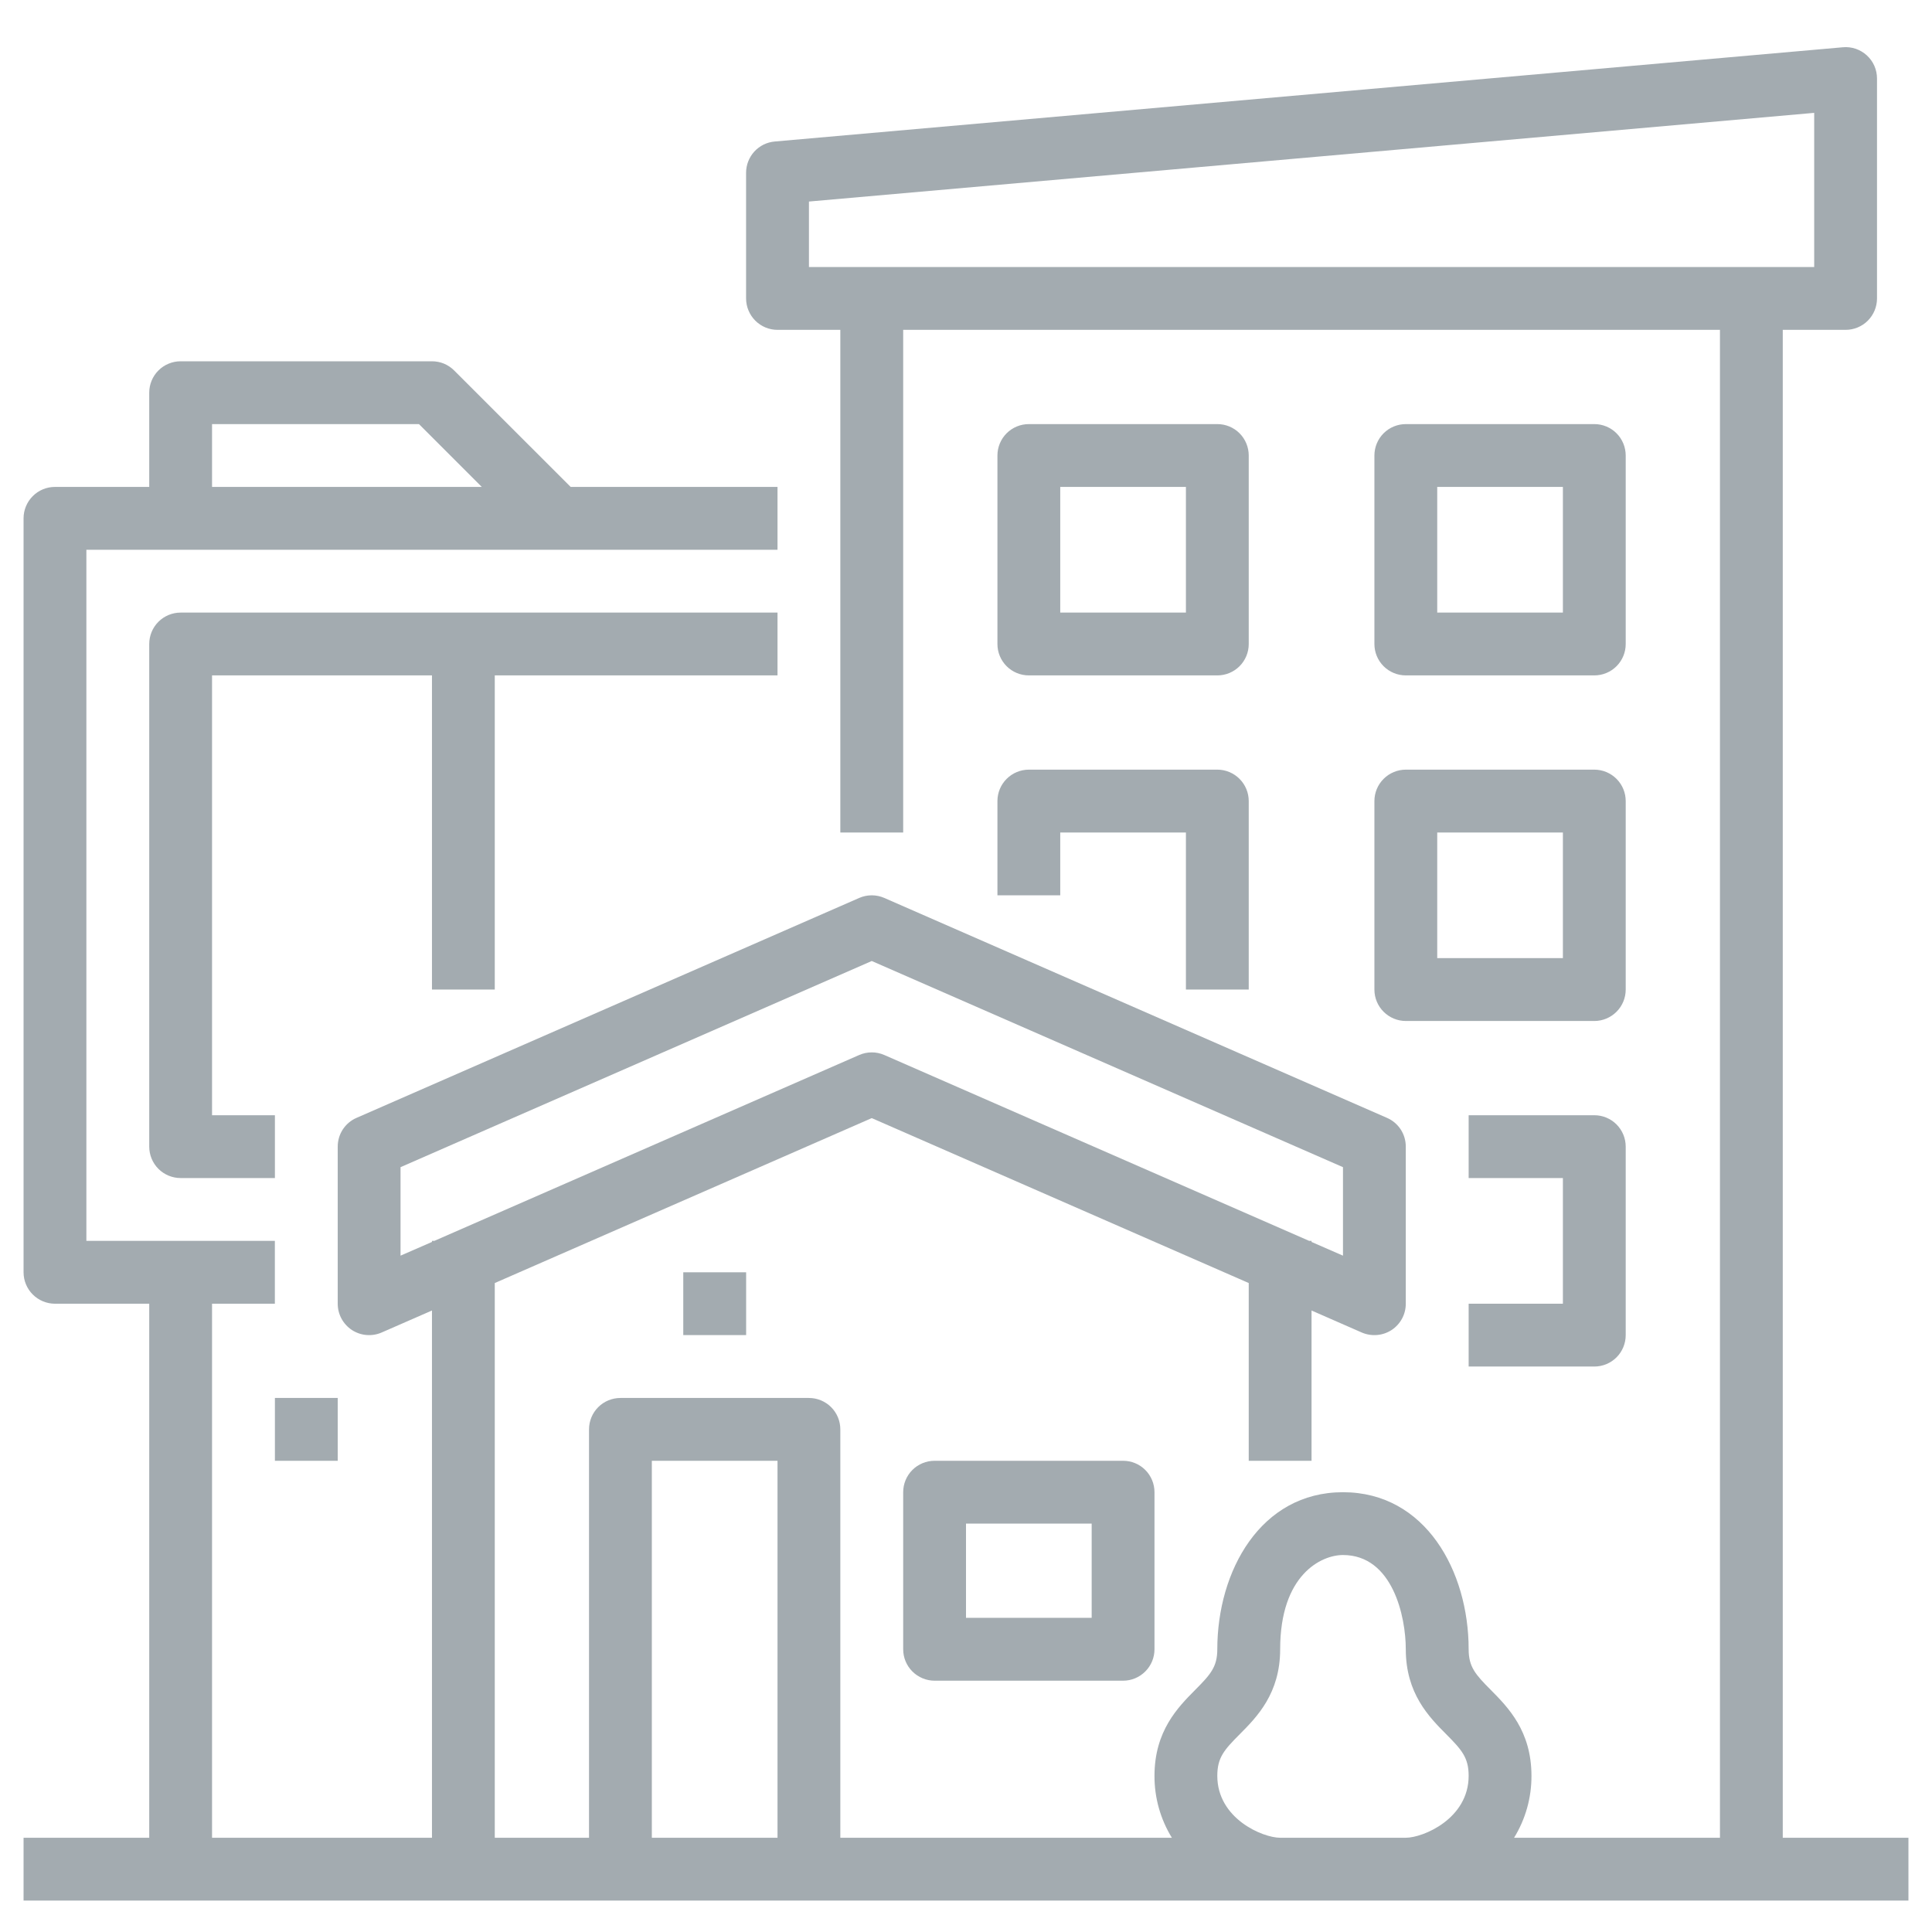 <svg width="41" height="41" viewBox="0 0 41 41" fill="none" xmlns="http://www.w3.org/2000/svg">
	<g clip-path="url(#clip0_13442_15610)">
		<path d="M37.833 39V7H39.167C39.343 7 39.513 6.93 39.638 6.805C39.763 6.68 39.833 6.51 39.833 6.333V1.667C39.833 1.574 39.814 1.483 39.777 1.398C39.74 1.313 39.685 1.238 39.617 1.175C39.549 1.113 39.468 1.065 39.381 1.035C39.293 1.006 39.2 0.994 39.108 1.003L16.442 3.003C16.276 3.017 16.121 3.093 16.008 3.216C15.896 3.339 15.833 3.5 15.833 3.667V6.333C15.833 6.51 15.904 6.68 16.029 6.805C16.154 6.93 16.323 7 16.5 7H17.833V17.667H19.167V7H36.5V39H32.131C32.374 38.605 32.502 38.15 32.5 37.686C32.5 36.733 32.001 36.23 31.636 35.862C31.311 35.535 31.167 35.374 31.167 35C31.167 33.343 30.251 31.667 28.5 31.667C26.749 31.667 25.833 33.343 25.833 35C25.833 35.374 25.689 35.535 25.364 35.862C24.999 36.23 24.5 36.733 24.5 37.686C24.498 38.15 24.626 38.605 24.869 39H17.833V30.333C17.833 30.157 17.763 29.987 17.638 29.862C17.513 29.737 17.343 29.667 17.167 29.667H13.167C12.99 29.667 12.82 29.737 12.695 29.862C12.57 29.987 12.5 30.157 12.5 30.333V39H10.5V27.228L18.5 23.728L26.5 27.228V31H27.833V27.811L28.899 28.278C29.001 28.322 29.112 28.34 29.222 28.331C29.333 28.322 29.439 28.285 29.532 28.225C29.624 28.164 29.701 28.081 29.753 27.984C29.806 27.886 29.833 27.777 29.833 27.667V24.333C29.833 24.204 29.796 24.077 29.725 23.968C29.654 23.86 29.553 23.774 29.434 23.723L18.767 19.056C18.683 19.019 18.592 19 18.5 19C18.408 19 18.317 19.019 18.233 19.056L7.566 23.723C7.447 23.774 7.346 23.86 7.275 23.968C7.204 24.077 7.167 24.204 7.167 24.333V27.667C7.167 27.777 7.194 27.886 7.247 27.984C7.3 28.081 7.376 28.164 7.468 28.225C7.561 28.285 7.667 28.322 7.778 28.331C7.888 28.34 7.999 28.322 8.101 28.277L9.167 27.811V39H4.5V27.667H5.833V26.333H1.833V11.667H16.5V10.333H12.11L9.638 7.862C9.576 7.8 9.503 7.751 9.422 7.717C9.341 7.684 9.254 7.667 9.167 7.667H3.833C3.657 7.667 3.487 7.737 3.362 7.862C3.237 7.987 3.167 8.156 3.167 8.333V10.333H1.167C0.99 10.333 0.82 10.403 0.695 10.529C0.57 10.654 0.5 10.823 0.5 11V27C0.5 27.177 0.57 27.346 0.695 27.471C0.82 27.596 0.99 27.667 1.167 27.667H3.167V39H0.5V40.333H40.5V39H37.833ZM17.167 4.277L38.5 2.395V5.667H17.167V4.277ZM8.5 26.647V24.769L18.5 20.394L28.5 24.769V26.647L27.833 26.356V26.333H27.782L18.767 22.389C18.683 22.352 18.592 22.333 18.5 22.333C18.408 22.333 18.317 22.352 18.233 22.389L9.218 26.333H9.167V26.356L8.5 26.647ZM4.5 9H8.891L10.224 10.333H4.5V9ZM13.833 31H16.5V39H13.833V31ZM27.167 39C26.799 39 25.833 38.596 25.833 37.686C25.833 37.298 25.979 37.135 26.31 36.802C26.672 36.438 27.167 35.939 27.167 35C27.167 33.418 28.039 33 28.5 33C29.555 33 29.833 34.308 29.833 35C29.833 35.939 30.328 36.438 30.69 36.802C31.02 37.135 31.167 37.298 31.167 37.686C31.167 38.596 30.2 39 29.833 39H27.167Z" fill="#A3ABB0" />
		<path d="M19.834 31C19.657 31 19.487 31.07 19.362 31.195C19.237 31.32 19.167 31.49 19.167 31.667V35C19.167 35.177 19.237 35.346 19.362 35.471C19.487 35.596 19.657 35.667 19.834 35.667H23.834C24.011 35.667 24.18 35.596 24.305 35.471C24.43 35.346 24.5 35.177 24.5 35V31.667C24.5 31.49 24.43 31.32 24.305 31.195C24.18 31.07 24.011 31 23.834 31H19.834ZM23.167 34.333H20.5V32.333H23.167V34.333ZM14.5 27H15.834V28.333H14.5V27ZM10.5 21V14.333H16.5V13H3.834C3.657 13 3.487 13.07 3.362 13.195C3.237 13.32 3.167 13.49 3.167 13.667V24.333C3.167 24.51 3.237 24.68 3.362 24.805C3.487 24.93 3.657 25 3.834 25H5.834V23.667H4.5V14.333H9.167V21H10.5ZM21.834 14.333H25.834C26.011 14.333 26.18 14.263 26.305 14.138C26.43 14.013 26.5 13.844 26.5 13.667V9.667C26.5 9.49 26.43 9.32 26.305 9.195C26.18 9.07 26.011 9 25.834 9H21.834C21.657 9 21.487 9.07 21.362 9.195C21.237 9.32 21.167 9.49 21.167 9.667V13.667C21.167 13.844 21.237 14.013 21.362 14.138C21.487 14.263 21.657 14.333 21.834 14.333ZM22.5 10.333H25.167V13H22.5V10.333ZM29.834 14.333H33.834C34.011 14.333 34.18 14.263 34.305 14.138C34.43 14.013 34.5 13.844 34.5 13.667V9.667C34.5 9.49 34.43 9.32 34.305 9.195C34.18 9.07 34.011 9 33.834 9H29.834C29.657 9 29.487 9.07 29.362 9.195C29.237 9.32 29.167 9.49 29.167 9.667V13.667C29.167 13.844 29.237 14.013 29.362 14.138C29.487 14.263 29.657 14.333 29.834 14.333ZM30.5 10.333H33.167V13H30.5V10.333ZM21.167 19H22.5V17.667H25.167V21H26.5V17C26.5 16.823 26.43 16.654 26.305 16.529C26.18 16.404 26.011 16.333 25.834 16.333H21.834C21.657 16.333 21.487 16.404 21.362 16.529C21.237 16.654 21.167 16.823 21.167 17V19ZM29.167 21C29.167 21.177 29.237 21.346 29.362 21.471C29.487 21.596 29.657 21.667 29.834 21.667H33.834C34.011 21.667 34.18 21.596 34.305 21.471C34.43 21.346 34.5 21.177 34.5 21V17C34.5 16.823 34.43 16.654 34.305 16.529C34.18 16.404 34.011 16.333 33.834 16.333H29.834C29.657 16.333 29.487 16.404 29.362 16.529C29.237 16.654 29.167 16.823 29.167 17V21ZM30.5 17.667H33.167V20.333H30.5V17.667ZM31.167 27.667V29H33.834C34.011 29 34.18 28.93 34.305 28.805C34.43 28.68 34.5 28.51 34.5 28.333V24.333C34.5 24.157 34.43 23.987 34.305 23.862C34.18 23.737 34.011 23.667 33.834 23.667H31.167V25H33.167V27.667H31.167ZM5.834 29.667H7.167V31H5.834V29.667Z" fill="#A3ABB0" />
	</g>
	<defs>
		<clipPath id="clip0_13442_15610">
			<rect width="40" height="40" fill="white" transform="translate(0.5 0.5)" />
		</clipPath>
	</defs>
</svg>
